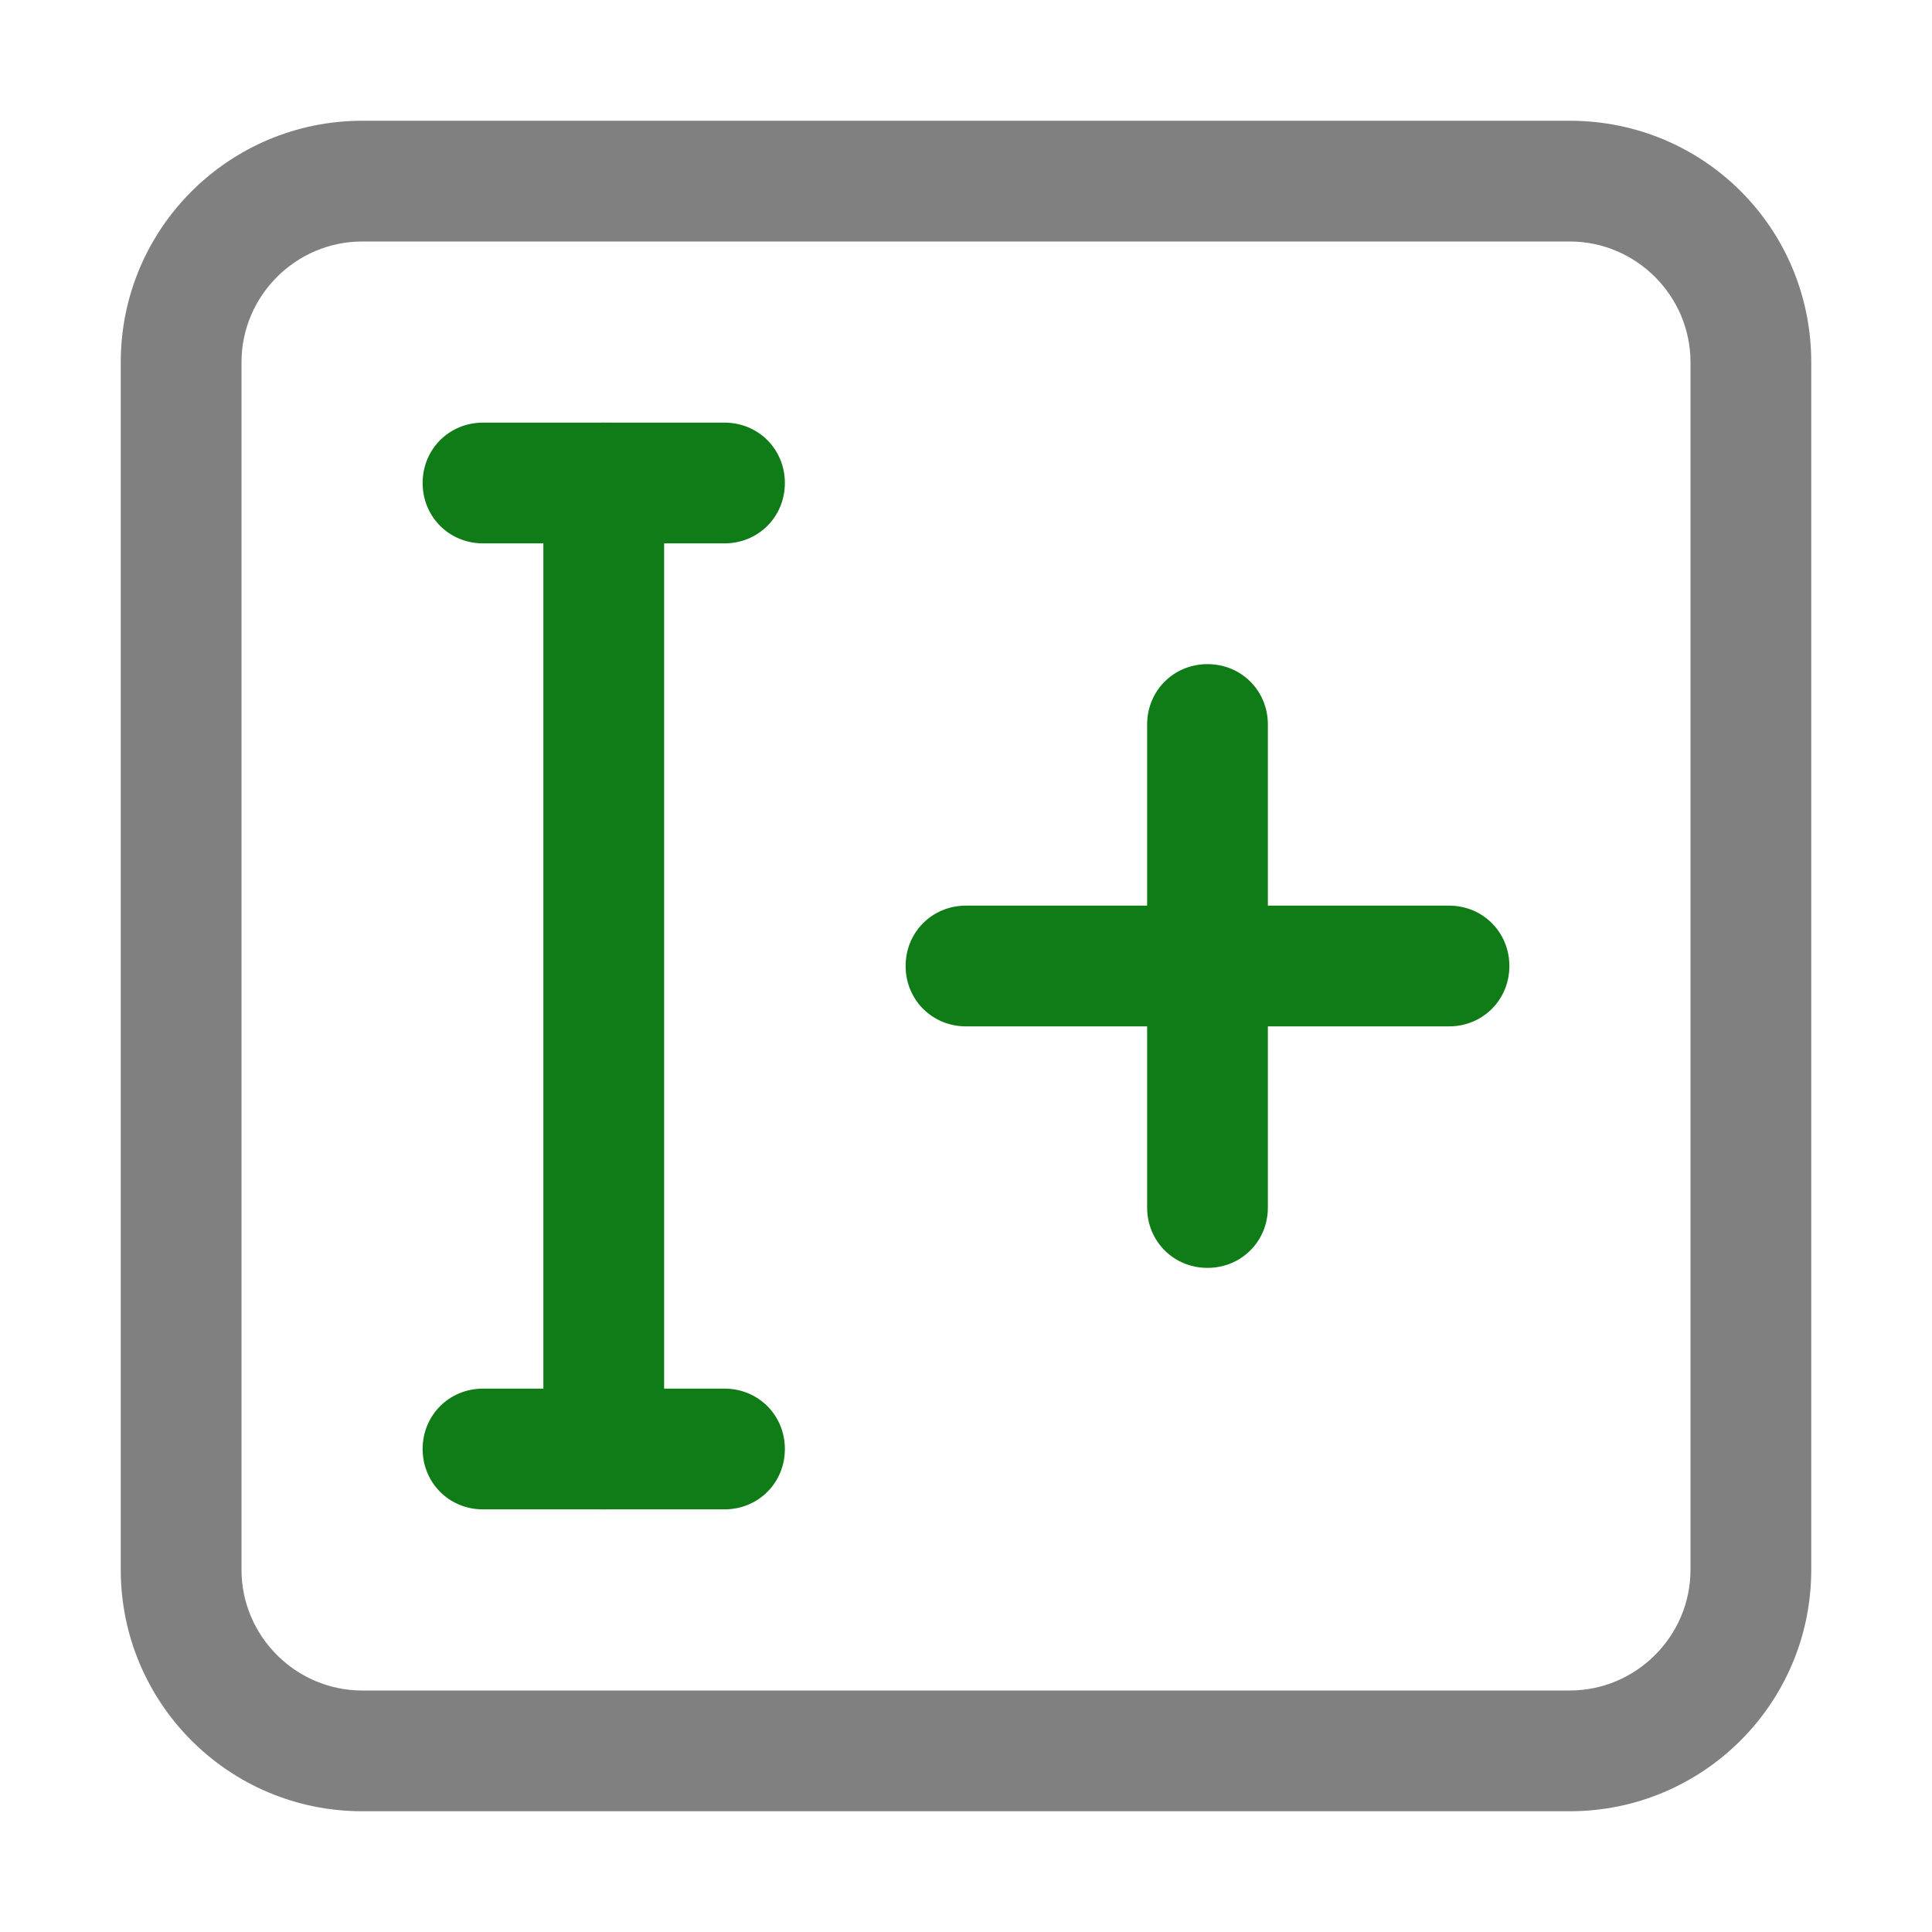 <?xml version="1.0" encoding="utf-8"?>
<!-- Generator: Adobe Illustrator 23.0.3, SVG Export Plug-In . SVG Version: 6.00 Build 0)  -->
<svg version="1.0" id="Layer_1" xmlns="http://www.w3.org/2000/svg" xmlns:xlink="http://www.w3.org/1999/xlink" x="0px" y="0px"
	 viewBox="0 0 16 16" enable-background="new 0 0 16 16" xml:space="preserve">
<g id="number_x5F_of_x5F_copies">
	<g>
		<path fill="#808080" d="M13,2c0.55,0,1,0.45,1,1V13c0,0.55-0.45,1-1,1H3c-0.55,0-1-0.45-1-1V3c0-0.55,0.45-1,1-1H13 M13,1H3
			c-1.1,0-2,0.89-2,2V13c0,1.1,0.89,2,2,2H13c1.1,0,2-0.89,2-2V3C15,1.89,14.11,1,13,1L13,1z"/>
	</g>
	<g>
		<path fill="#107C18" d="M6,4.5H4C3.72,4.5,3.5,4.28,3.5,4S3.72,3.5,4,3.5h2c0.28,0,0.5,0.22,0.5,0.5S6.28,4.5,6,4.5z"/>
	</g>
	<g>
		<path fill="#107C18" d="M12,8.5H8C7.72,8.5,7.5,8.28,7.5,8S7.72,7.5,8,7.5h4c0.28,0,0.5,0.22,0.5,0.5S12.28,8.5,12,8.5z"/>
	</g>
	<g>
		<path fill="#107C18" d="M6,12.5H4c-0.28,0-0.5-0.22-0.5-0.5s0.22-0.5,0.5-0.5h2c0.28,0,0.5,0.22,0.5,0.5S6.28,12.5,6,12.5z"/>
	</g>
	<g>
		<path fill="#107C18" d="M5,12.5c-0.28,0-0.5-0.22-0.5-0.5V4c0-0.28,0.22-0.5,0.5-0.5S5.5,3.72,5.5,4v8C5.5,12.28,5.28,12.5,5,12.5
			z"/>
	</g>
	<g>
		<path fill="#107C18" d="M10,10.5c-0.28,0-0.5-0.22-0.5-0.5V6c0-0.28,0.22-0.5,0.5-0.5s0.5,0.22,0.5,0.5v4
			C10.5,10.28,10.28,10.5,10,10.5z"/>
	</g>
</g>
</svg>
